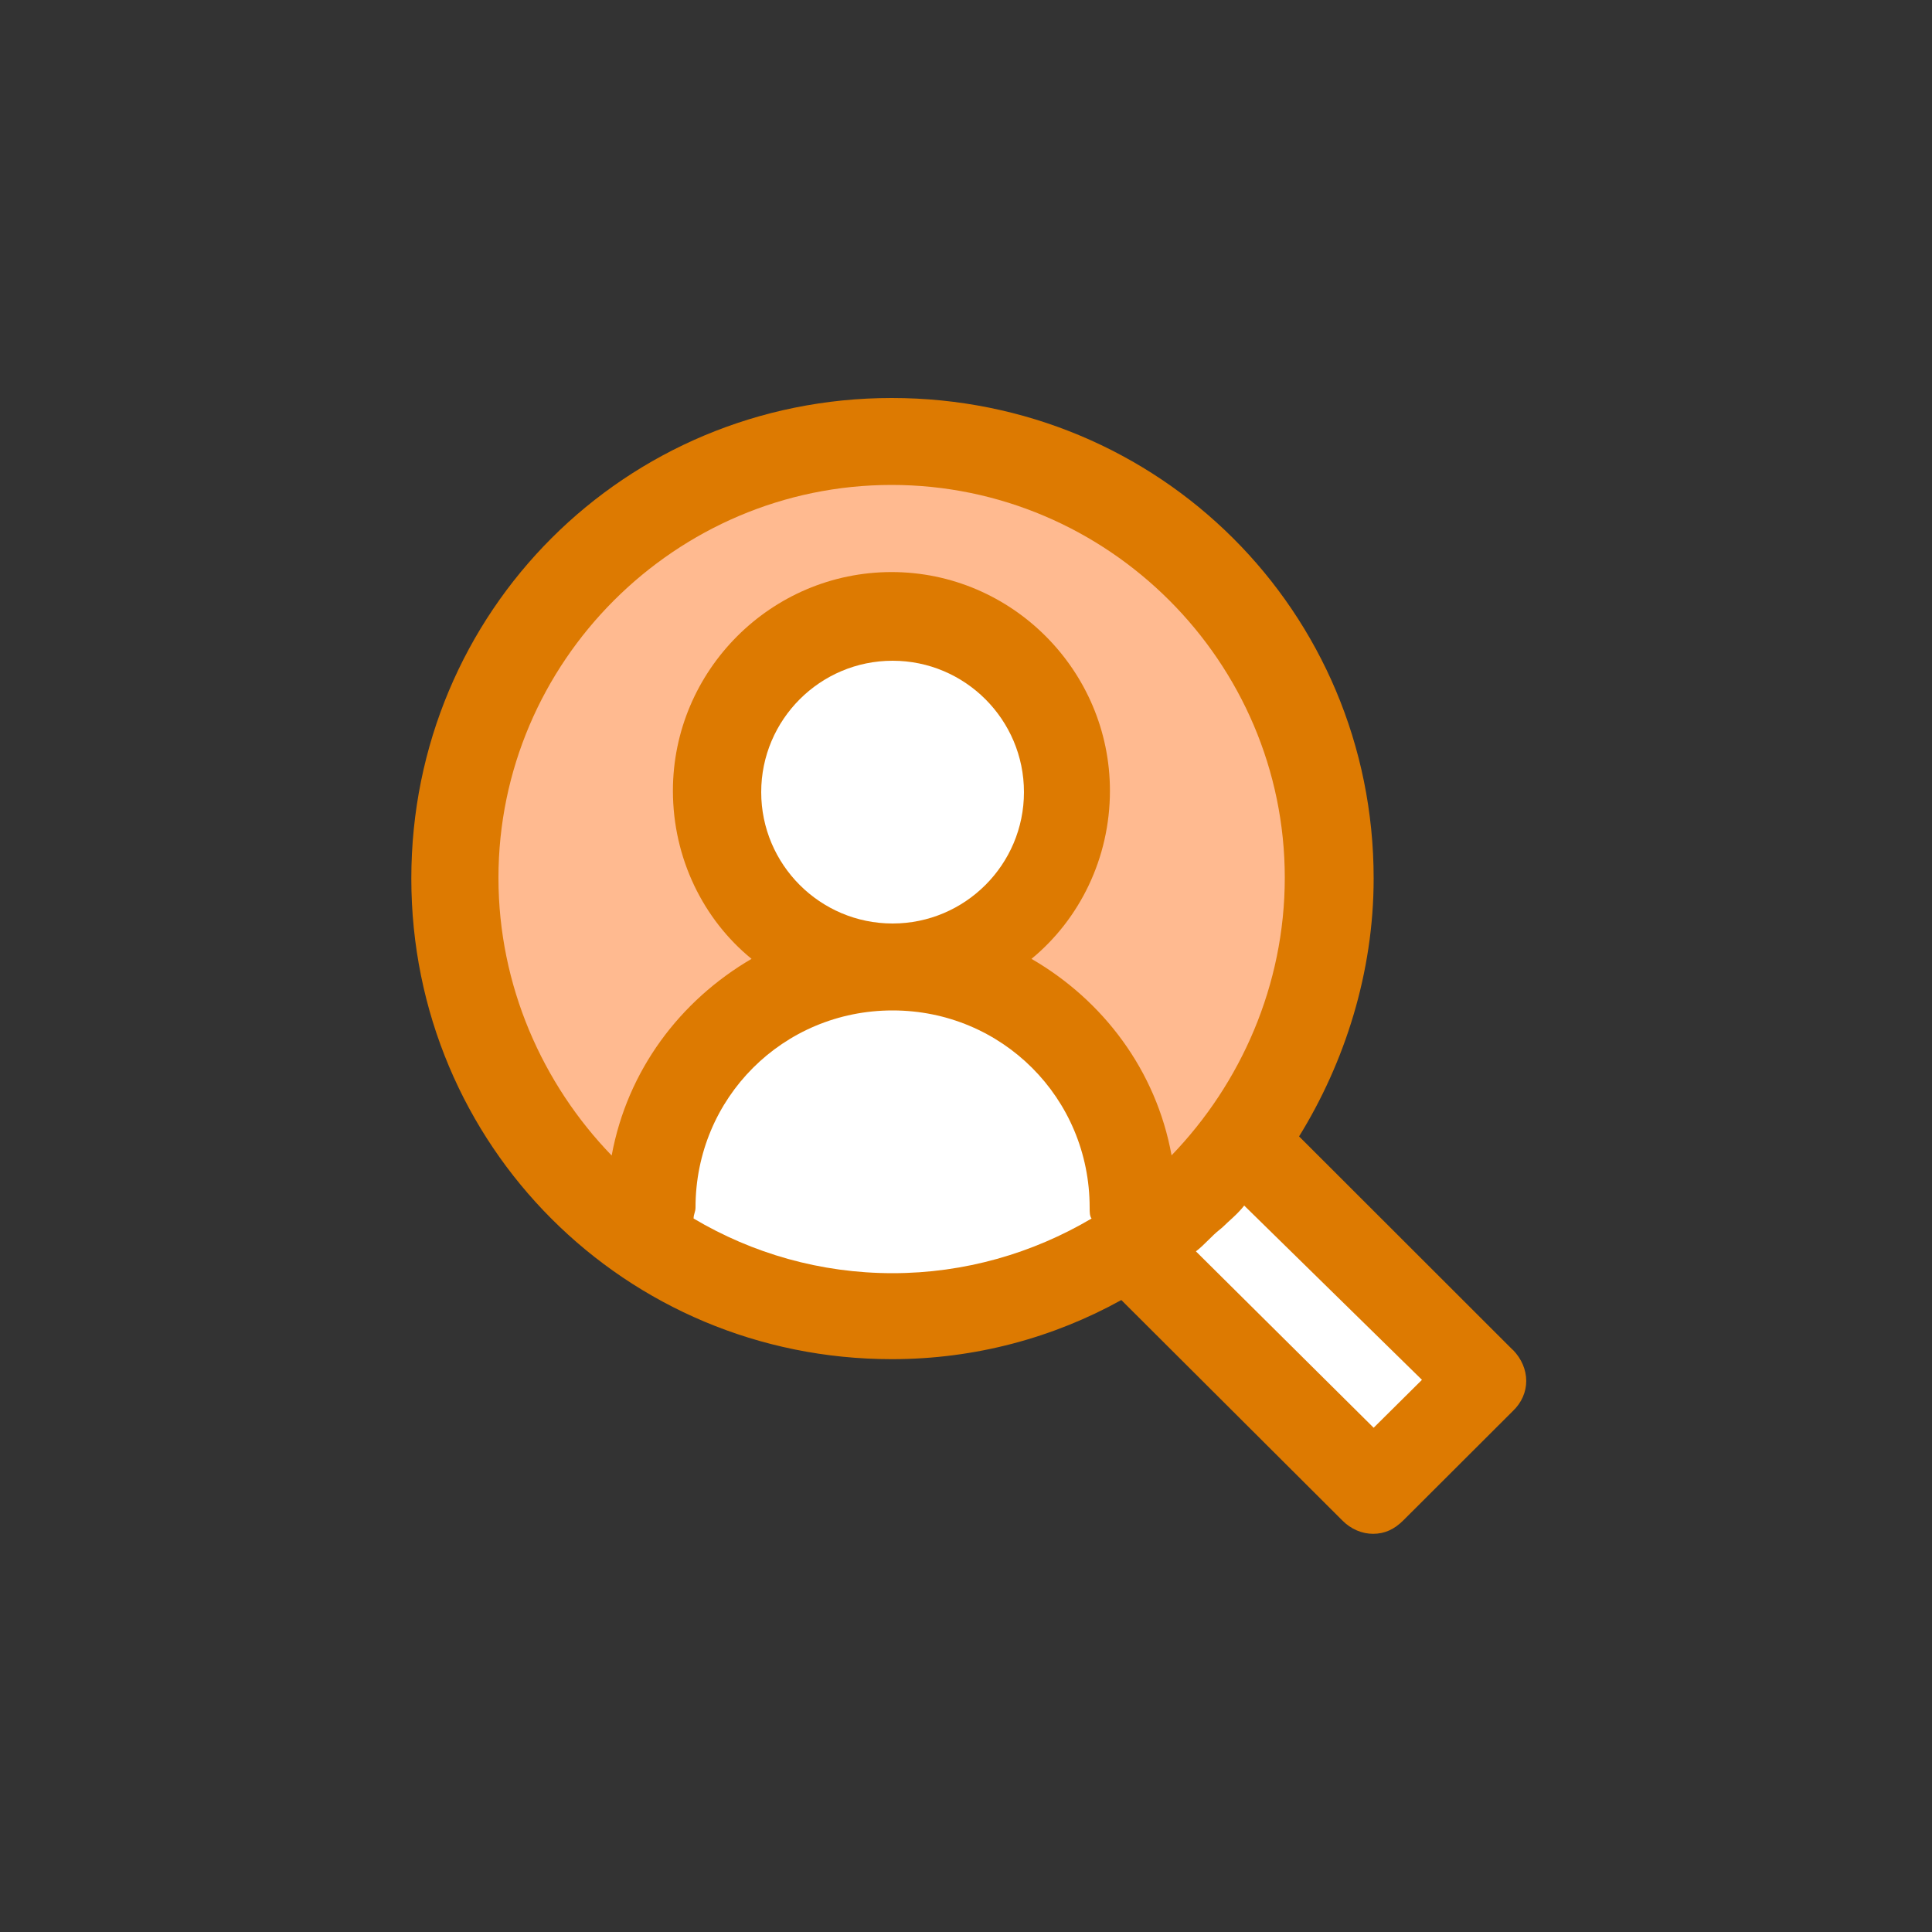 <svg xmlns="http://www.w3.org/2000/svg" xmlns:lucid="lucid" width="100" height="100"><rect width="100%" height="100%" fill="#333333" stroke="none"/><g lucid:page-tab-id="0_0" stroke="#000" stroke-opacity="0"><path d="M46.2 52.3c-5.67 0-10.2 4.53-10.2 10.2 0 .23 0 .45-.1.57 3.05 1.8 6.57 2.83 10.3 2.83 3.73 0 7.25-1.02 10.3-2.83 0-.23-.1-.34-.1-.57 0-5.67-4.54-10.2-10.2-10.2zM46.2 47.8c3.75 0 6.8-3.05 6.8-6.8s-3.05-6.8-6.8-6.8-6.8 3.05-6.8 6.8 3.05 6.8 6.8 6.8z" fill="#fff"/><path d="M38.9 49.63c-2.48-2.04-4.06-5.2-4.06-8.7 0-6.22 5.08-11.32 11.3-11.32 6.24 0 11.32 5.1 11.32 11.32 0 3.5-1.58 6.67-4.07 8.7 3.7 2.16 6.43 5.77 7.24 10.18 3.58-3.7 5.86-8.8 5.86-14.37 0-11.17-9.16-20.33-20.35-20.33-11.2 0-20.35 9.16-20.35 20.33 0 5.56 2.28 10.66 5.86 14.37.8-4.4 3.54-8.02 7.25-10.17z" fill="#ffba90"/><path d="M78.3 69.87L67.24 58.82C69.6 55 71.1 50.35 71.1 45.47 71.1 31.65 60 20.6 46.16 20.6c-13.8 0-24.87 11.05-24.87 24.87s11.08 24.88 24.87 24.88c4.33 0 8.37-1.12 11.88-3.06l11.43 11.4c.46.47 1.04.7 1.6.7.6 0 1.1-.23 1.57-.7l5.66-5.65c.93-.88.93-2.23 0-3.18z" fill="#dd7a01"/><path d="M25.8 45.43c0-11.17 9.16-20.33 20.35-20.33 11.2 0 20.35 9.16 20.35 20.33 0 5.56-2.28 10.66-5.86 14.37-.8-4.4-3.54-8.02-7.25-10.17 2.48-2.04 4.06-5.2 4.06-8.7 0-6.22-5.08-11.32-11.3-11.32-6.24 0-11.32 5.1-11.32 11.32 0 3.5 1.58 6.67 4.07 8.7-3.7 2.16-6.43 5.77-7.24 10.18-3.58-3.7-5.86-8.8-5.86-14.37z" fill="#ffba90"/><path d="M46.2 47.8c3.75 0 6.8-3.05 6.8-6.8s-3.05-6.8-6.8-6.8-6.8 3.05-6.8 6.8 3.05 6.8 6.8 6.8zM46.2 65.9c-3.73 0-7.25-1.02-10.3-2.83 0-.23.1-.34.1-.57 0-5.67 4.53-10.2 10.2-10.2 5.66 0 10.2 4.53 10.2 10.2 0 .23 0 .45.1.57-3.05 1.8-6.57 2.83-10.3 2.83z" fill="#fff"/><path d="M71.03 73.9l-9.13-9.13c.45-.35.9-.68 1.24-1.13l.12-.1c.45-.35.78-.8 1.12-1.14l9.02 9.02-2.37 2.48z" fill="#dd7a01"/><path d="M64.4 62.4c-.35.45-.8.8-1.13 1.13l-.12.1c-.45.35-.8.8-1.25 1.14l9.2 9.13 2.5-2.48-9.2-9.02z" fill="#fff"/></g></svg>